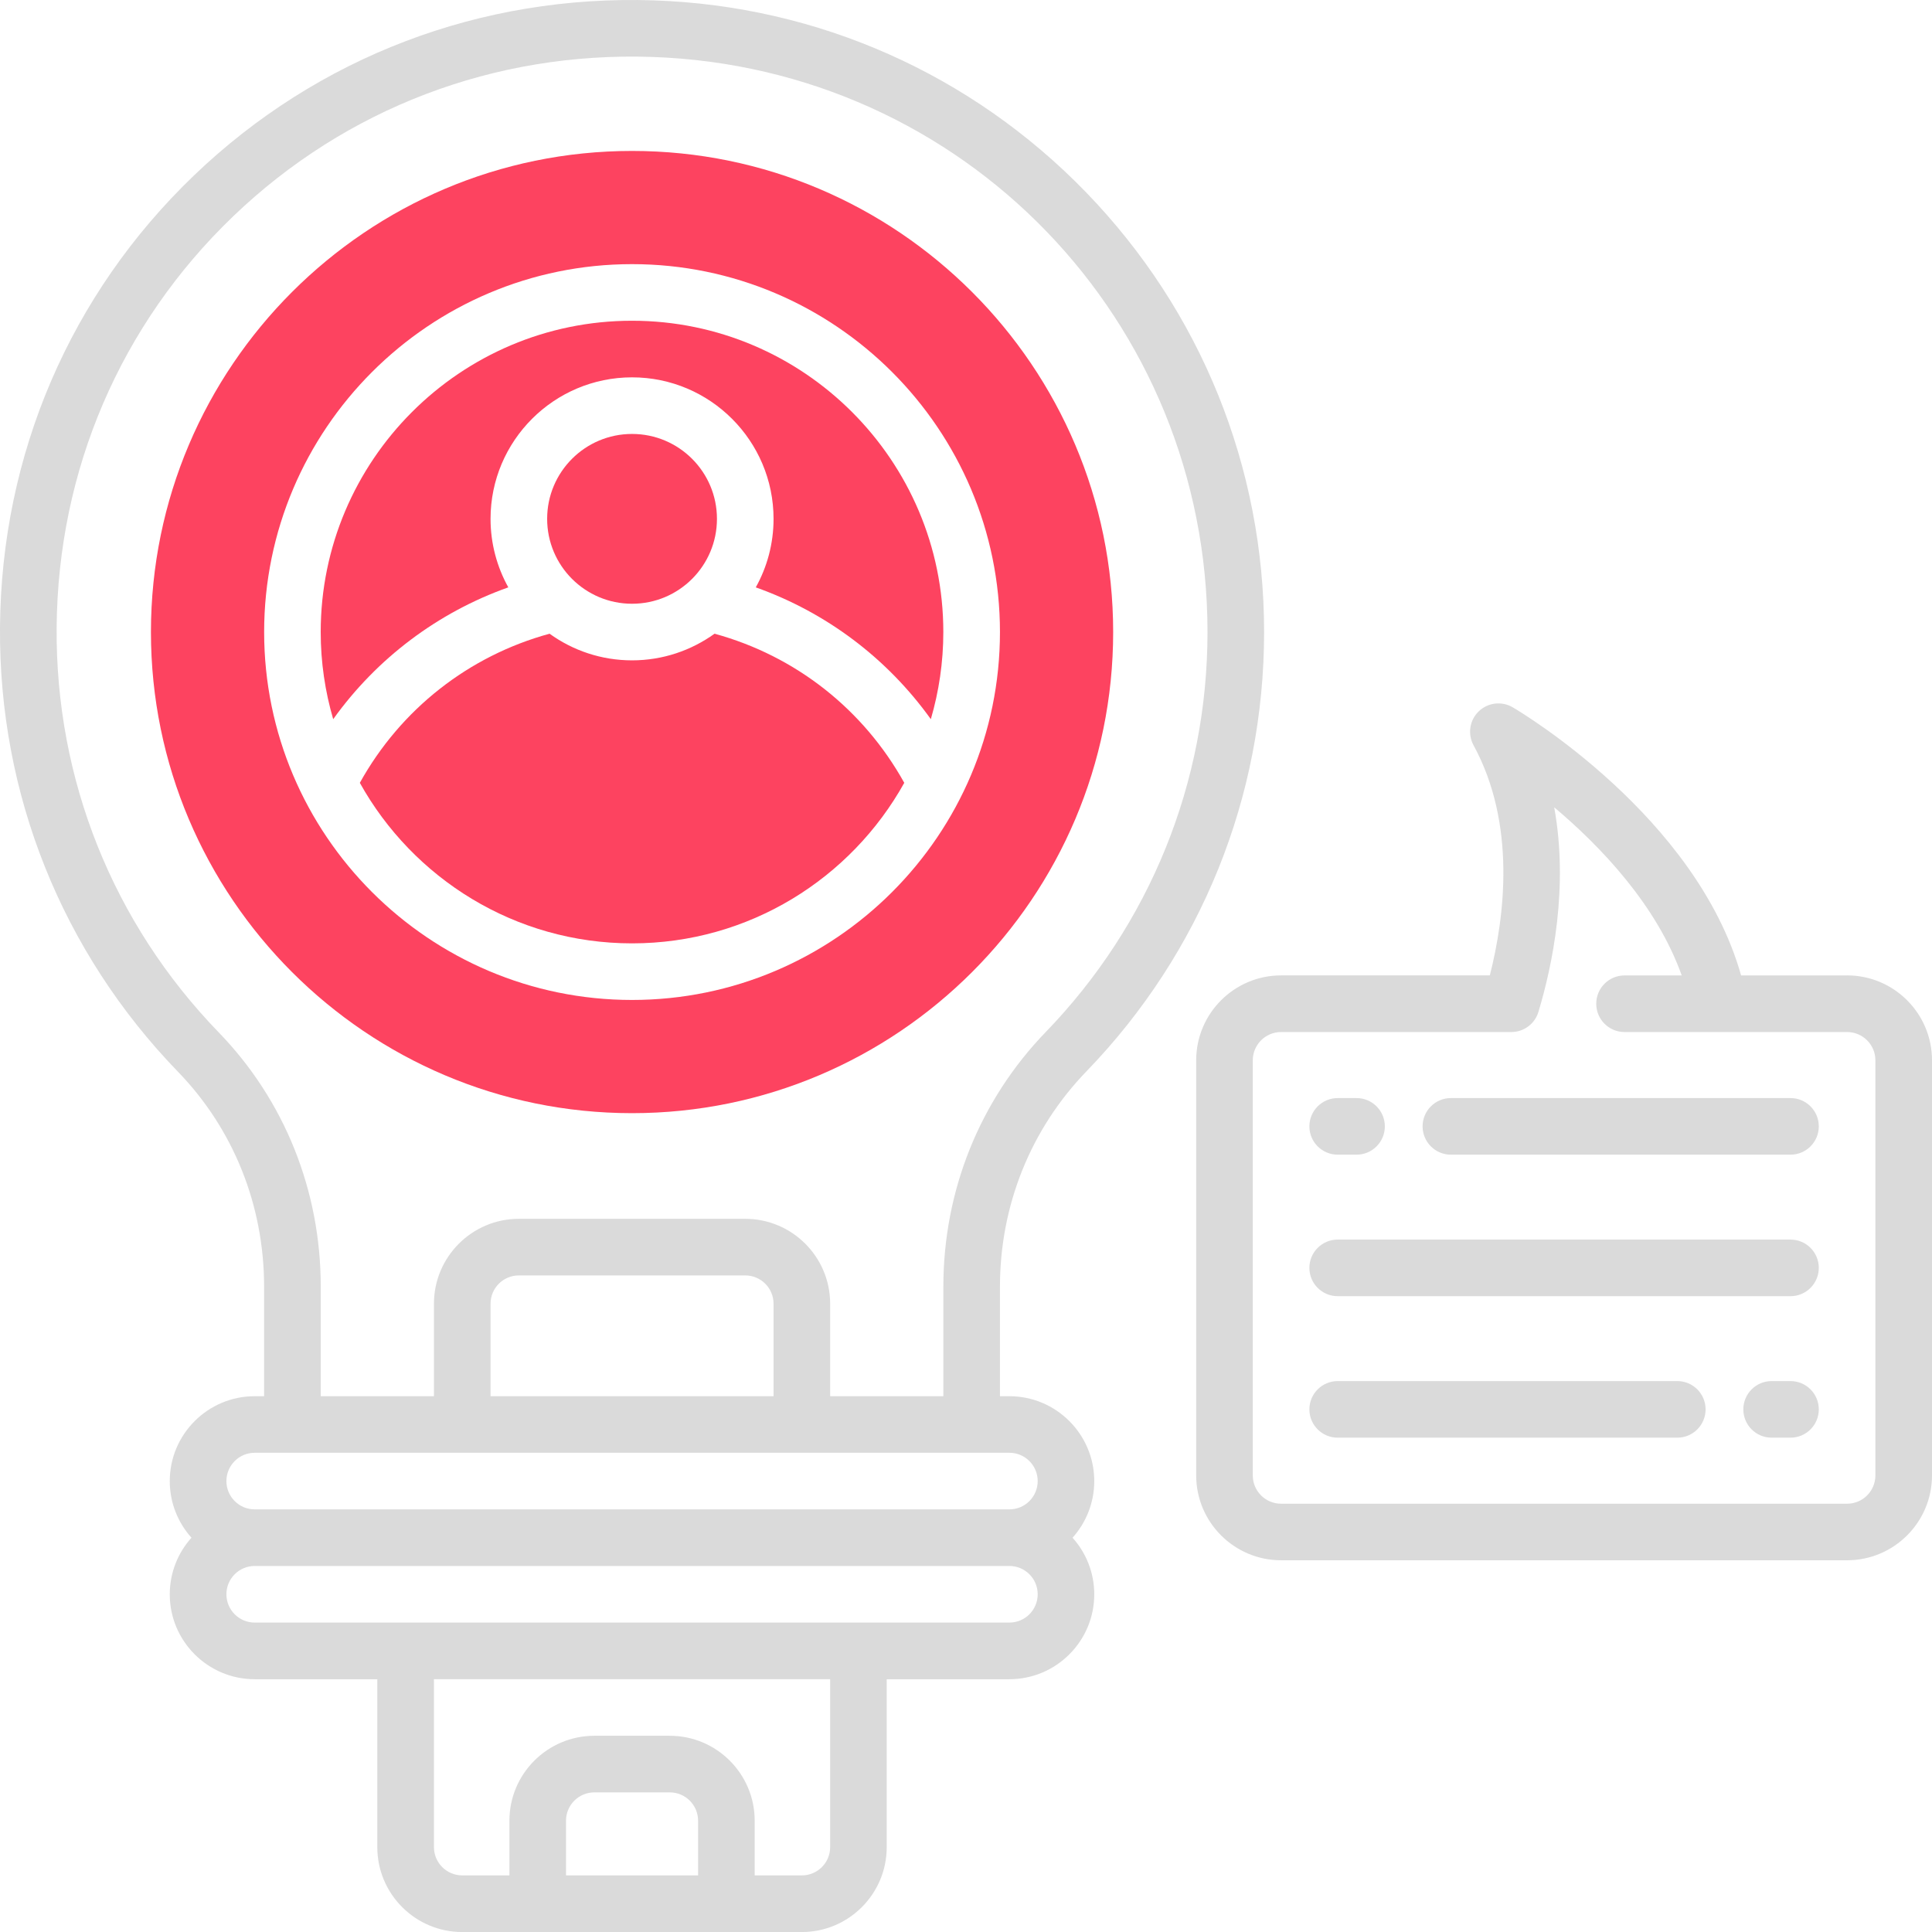 <?xml version="1.0" encoding="UTF-8"?>
<svg id="OBJECT" xmlns="http://www.w3.org/2000/svg" viewBox="0 0 512 512">
  <defs>
    <style>
      .cls-1 {
        fill: #FD4360;
      }

      .cls-2 {
        fill: #dadada;
      }
    </style>
  </defs>
  <g>
    <path class="cls-2" d="M489.5,258.5h-28.09c-11.87-42.11-58.46-69.84-60.53-71.06-2.91-1.7-6.59-1.26-9.01,1.08-2.42,2.34-2.98,6.01-1.37,8.97,11.37,20.88,8.26,45.48,4.32,61h-55.32c-12.41,0-22.5,10.09-22.5,22.5v110c0,12.41,10.09,22.5,22.5,22.5h150c12.41,0,22.5-10.09,22.5-22.5v-110c0-12.41-10.09-22.5-22.5-22.5Zm7.5,132.5c0,4.14-3.36,7.5-7.5,7.5h-150c-4.14,0-7.5-3.36-7.5-7.5v-110c0-4.14,3.36-7.5,7.5-7.5h61.02c3.31,0,6.23-2.17,7.18-5.34,3.71-12.33,8.04-32.99,4.18-54.22,12.23,10.3,27.15,25.86,33.79,44.56h-15.15c-4.14,0-7.5,3.36-7.5,7.5s3.36,7.5,7.5,7.5h58.98c4.14,0,7.5,3.36,7.5,7.5v110Z"/>
    <path class="cls-2" d="M474.5,328.5h-120c-4.14,0-7.5,3.36-7.5,7.5s3.36,7.5,7.5,7.5h120c4.14,0,7.5-3.36,7.5-7.5s-3.36-7.5-7.5-7.5Z"/>
    <path class="cls-2" d="M474.5,291h-90c-4.14,0-7.5,3.36-7.5,7.5s3.36,7.5,7.5,7.5h90c4.14,0,7.5-3.36,7.5-7.5s-3.36-7.5-7.5-7.5Z"/>
    <path class="cls-2" d="M354.5,306h5c4.14,0,7.5-3.36,7.5-7.5s-3.36-7.5-7.5-7.5h-5c-4.14,0-7.5,3.36-7.5,7.5s3.36,7.5,7.5,7.5Z"/>
    <path class="cls-2" d="M444.5,366h-90c-4.14,0-7.5,3.36-7.5,7.5s3.36,7.5,7.5,7.5h90c4.14,0,7.5-3.36,7.5-7.5s-3.36-7.5-7.5-7.5Z"/>
    <path class="cls-2" d="M474.5,366h-5c-4.14,0-7.5,3.36-7.5,7.5s3.36,7.5,7.5,7.5h5c4.14,0,7.5-3.36,7.5-7.5s-3.36-7.5-7.5-7.5Z"/>
    <path class="cls-2" d="M267.5,370h-2.5v-29.02c0-21.51,8.14-41.77,22.93-57.07,30.35-31.39,47.07-72.73,47.07-116.41s-16.75-85.1-47.16-116.51C257.5,19.66,216.83,1.59,173.32,.1,127.54-1.46,84.23,15.02,51.4,46.5,18.61,77.95,.35,120.46,0,166.2c-.34,44.23,16.42,86.08,47.18,117.84,14.71,15.19,22.81,35.41,22.81,56.95v29.02h-2.5c-12.41,0-22.5,10.09-22.5,22.5,0,5.76,2.18,11.02,5.75,15-3.57,3.98-5.75,9.24-5.75,15,0,12.41,10.09,22.5,22.5,22.5h32.5v44.5c0,12.41,10.09,22.5,22.5,22.5h90c12.41,0,22.5-10.09,22.5-22.5v-44.5h32.5c12.41,0,22.5-10.09,22.5-22.5,0-5.76-2.18-11.02-5.75-15,3.57-3.98,5.75-9.24,5.75-15,0-12.41-10.09-22.5-22.5-22.5ZM57.96,273.59c-28.01-28.91-43.26-67.01-42.95-107.28,.32-41.65,16.93-80.35,46.78-108.98C91.67,28.67,131.08,13.67,172.81,15.09c82.54,2.82,147.19,69.77,147.19,152.41,0,39.76-15.22,77.4-42.85,105.98-17.51,18.11-27.15,42.08-27.15,67.5v29.02h-30v-24.5c0-12.41-10.09-22.5-22.5-22.5h-60c-12.41,0-22.5,10.09-22.5,22.5v24.5h-30v-29.02c0-25.46-9.6-49.39-27.04-67.39Zm147.04,71.91v24.5h-75v-24.5c0-4.14,3.36-7.5,7.5-7.5h60c4.14,0,7.5,3.36,7.5,7.5Zm-20,151.5h-35v-14.5c0-4.14,3.36-7.5,7.5-7.5h20c4.14,0,7.5,3.36,7.5,7.5v14.5Zm35-7.5c0,4.14-3.36,7.5-7.5,7.5h-12.5v-14.5c0-12.41-10.09-22.5-22.5-22.5h-20c-12.41,0-22.5,10.09-22.5,22.5v14.5h-12.5c-4.14,0-7.5-3.36-7.5-7.5v-44.5h105v44.5Zm47.5-59.5H67.5c-4.14,0-7.5-3.36-7.5-7.5s3.36-7.5,7.5-7.5h200c4.14,0,7.5,3.36,7.5,7.5s-3.36,7.5-7.5,7.5Zm0-30H67.5c-4.14,0-7.5-3.36-7.5-7.5s3.36-7.5,7.5-7.5h200c4.14,0,7.5,3.36,7.5,7.5s-3.36,7.5-7.5,7.5Z"/>
  </g>
  <g>
    <path class="cls-1" d="M189.36,167.94c-6.16,4.43-13.71,7.06-21.86,7.06s-15.7-2.62-21.86-7.06c-21.44,5.86-39.47,20.03-50.28,39.52,14.1,25.34,41.14,42.54,72.14,42.54s58.04-17.19,72.14-42.54c-10.82-19.49-28.84-33.66-50.28-39.52Z"/>
    <path class="cls-1" d="M134.71,155.66c-2.99-5.38-4.71-11.58-4.71-18.16,0-20.68,16.82-37.5,37.5-37.5s37.5,16.82,37.5,37.5c0,6.59-1.71,12.78-4.71,18.16,18.72,6.65,34.84,18.82,46.39,34.93,2.14-7.33,3.31-15.08,3.31-23.09,0-45.49-37.01-82.5-82.5-82.5s-82.5,37.01-82.5,82.5c0,8.02,1.17,15.76,3.31,23.09,11.55-16.11,27.68-28.28,46.39-34.93Z"/>
    <circle class="cls-1" cx="167.5" cy="137.5" r="22.5"/>
    <path class="cls-1" d="M167.5,40c-70.3,0-127.5,57.2-127.5,127.5s57.2,127.5,127.5,127.5,127.5-57.2,127.5-127.5-57.2-127.5-127.5-127.5Zm0,225c-53.76,0-97.5-43.74-97.5-97.5s43.74-97.5,97.5-97.5,97.5,43.74,97.5,97.5-43.74,97.5-97.5,97.5Z"/>
  </g>
</svg>